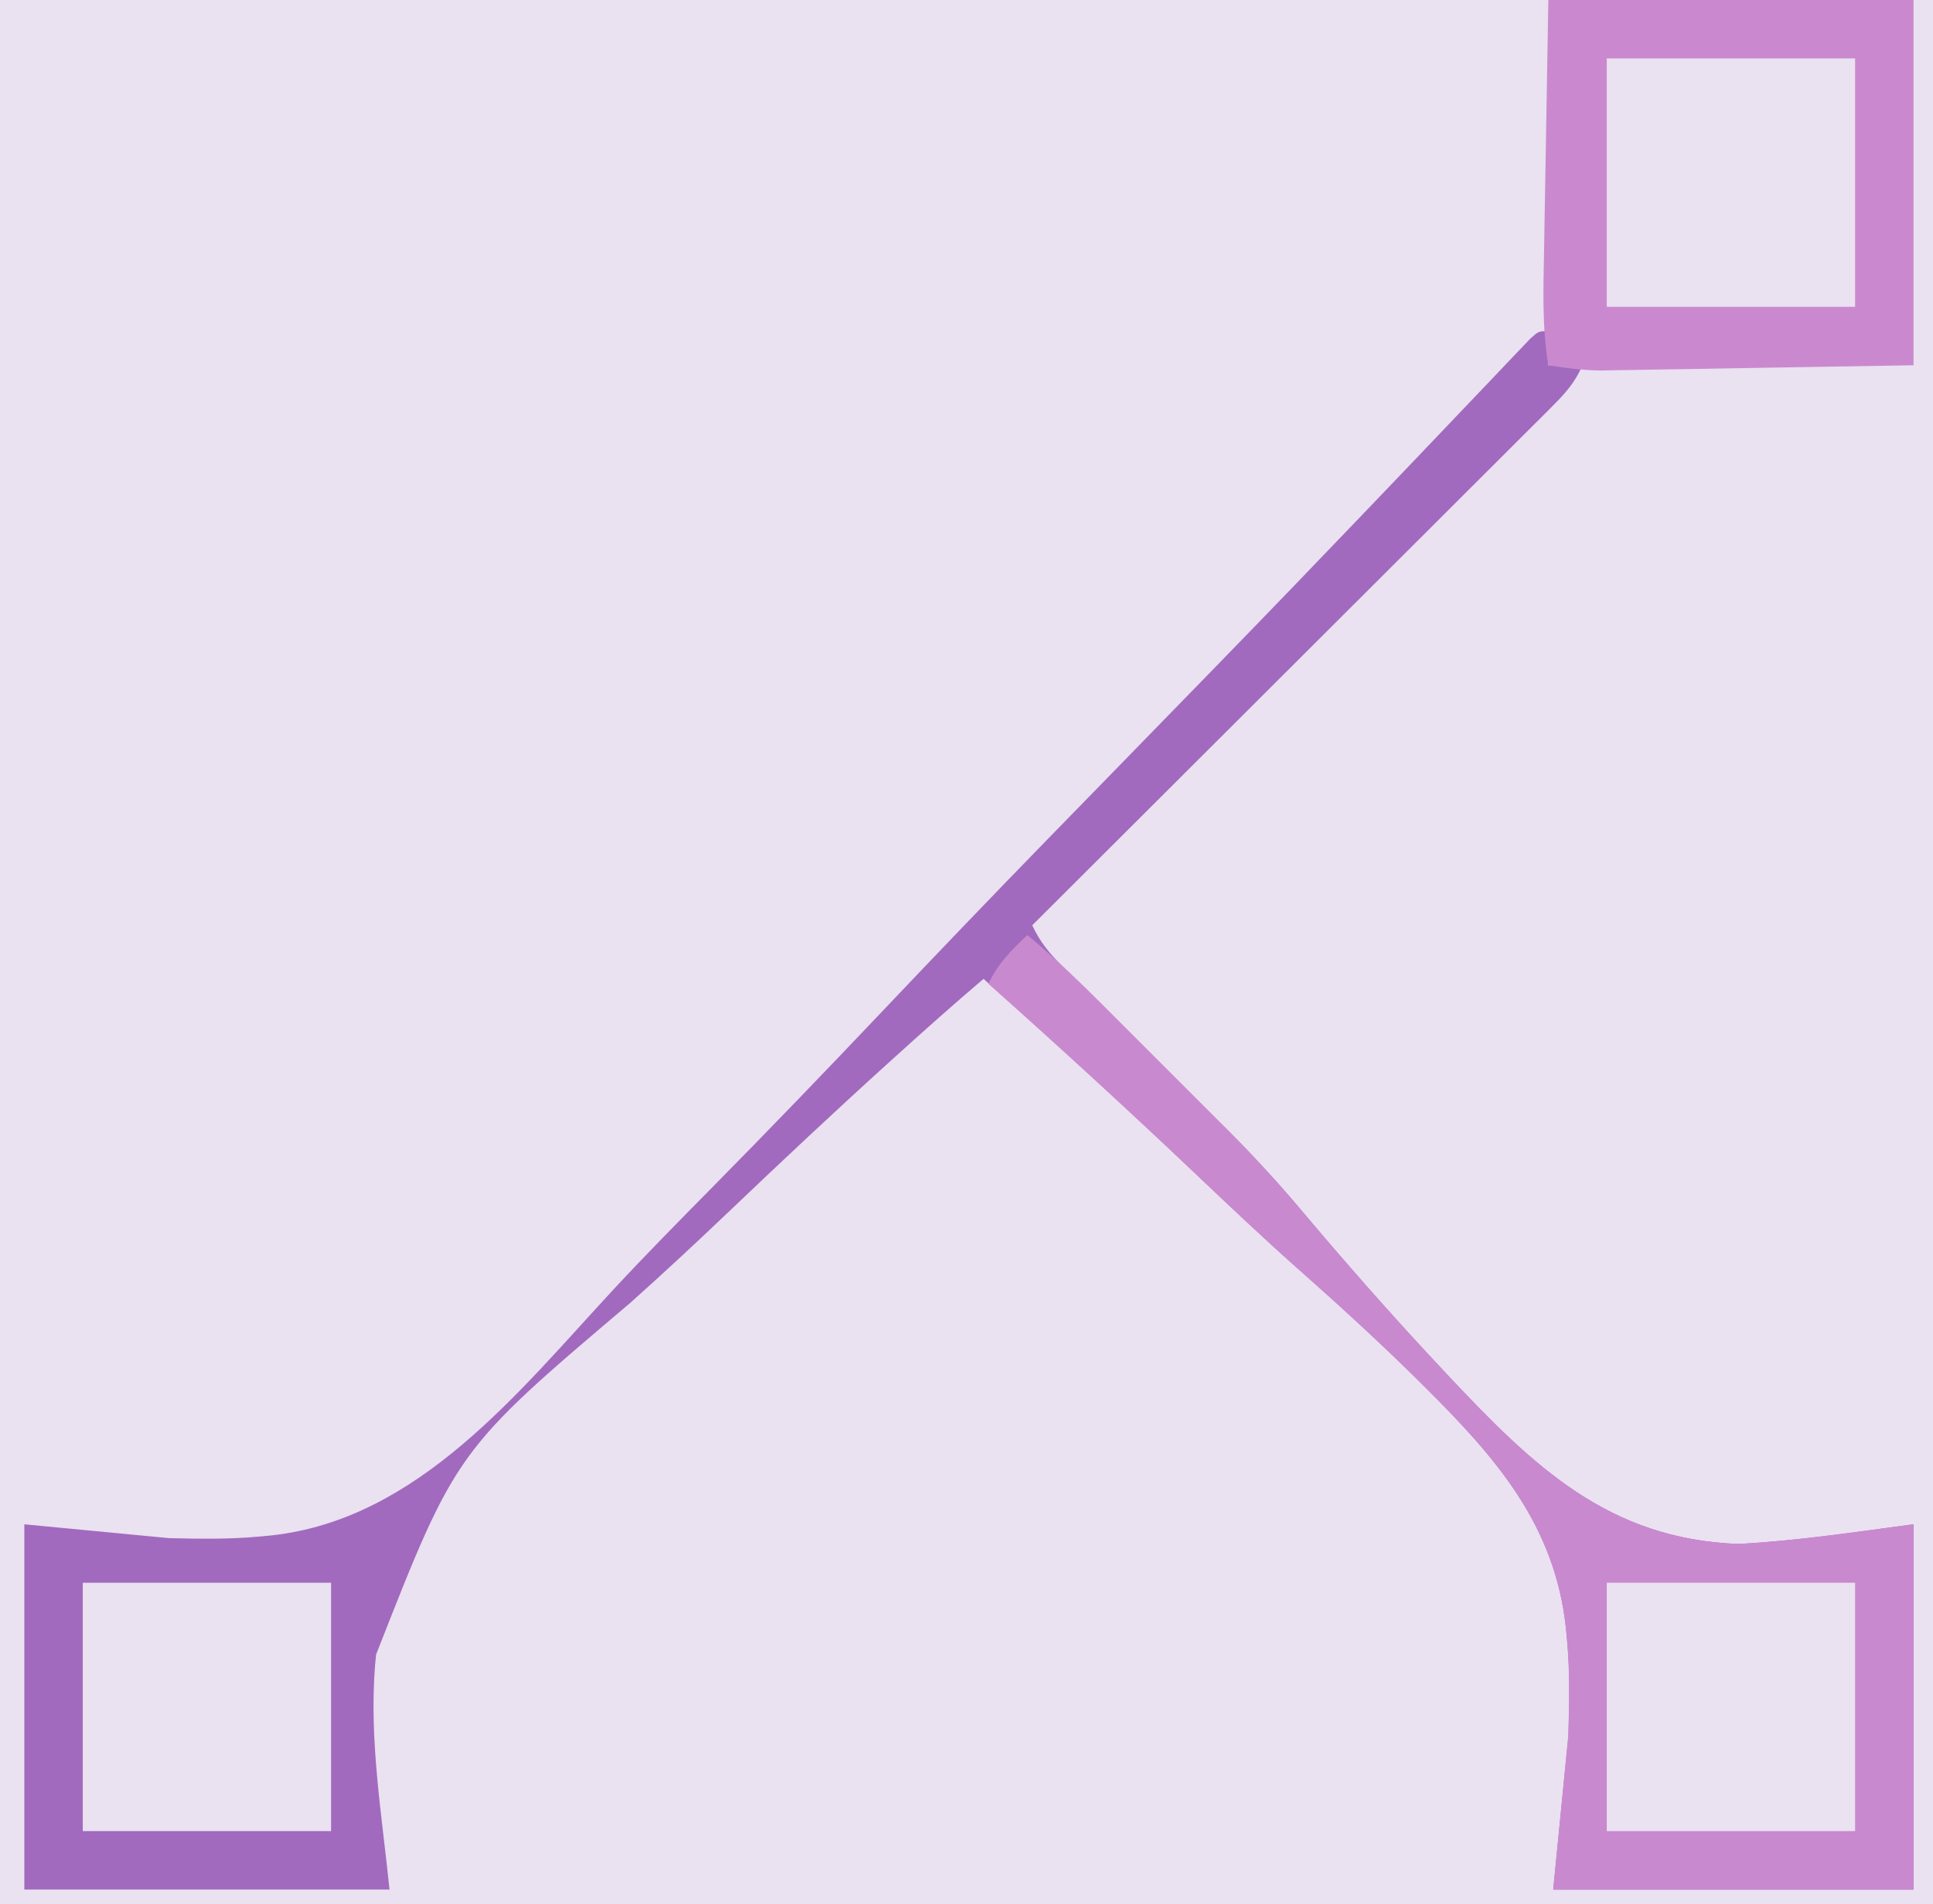 <?xml version="1.0" encoding="UTF-8"?>
<svg version="1.1" xmlns="http://www.w3.org/2000/svg" width="397" height="391">
<path d="M0 0 C131.01 0 262.02 0 397 0 C397 129.03 397 258.06 397 391 C265.99 391 134.98 391 0 391 C0 261.97 0 132.94 0 0 Z " fill="#EAE1F1" transform="translate(0,0)"/>
<path d="M0 0 C0 2.31 0 4.62 0 7 C2.31 7 4.62 7 7 7 C5.469 10.621 3.316 12.931 0.546 15.695 C0.091 16.152 -0.364 16.608 -0.833 17.079 C-2.356 18.605 -3.886 20.124 -5.417 21.644 C-6.511 22.737 -7.605 23.831 -8.698 24.926 C-11.667 27.895 -14.641 30.858 -17.617 33.82 C-20.726 36.916 -23.83 40.019 -26.934 43.121 C-32.812 48.993 -38.696 54.86 -44.582 60.726 C-51.282 67.404 -57.977 74.087 -64.671 80.771 C-78.441 94.521 -92.218 108.263 -106 122 C-104.357 125.48 -102.501 127.737 -99.753 130.458 C-98.875 131.333 -97.997 132.208 -97.092 133.109 C-96.13 134.057 -95.169 135.005 -94.207 135.953 C-93.217 136.937 -92.228 137.921 -91.239 138.905 C-88.634 141.497 -86.023 144.084 -83.41 146.669 C-79.246 150.79 -75.089 154.917 -70.934 159.049 C-69.493 160.48 -68.048 161.908 -66.603 163.335 C-61.036 168.862 -55.775 174.509 -50.729 180.512 C-41.72 191.226 -32.493 201.707 -22.938 211.938 C-22.228 212.698 -21.519 213.458 -20.788 214.241 C-3.11 233.035 12.237 248.023 39.025 249.04 C51.076 248.403 63.037 246.582 75 245 C75 269.75 75 294.5 75 320 C50.58 320 26.16 320 1 320 C2.033 309.573 3.065 299.146 4.129 288.402 C4.318 281.699 4.467 275.369 3.852 268.746 C3.739 267.528 3.739 267.528 3.624 266.285 C1.319 245.059 -10.782 231.278 -25.473 216.691 C-26.426 215.745 -26.426 215.745 -27.398 214.78 C-35.285 207.008 -43.451 199.565 -51.736 192.222 C-58.885 185.872 -65.822 179.307 -72.754 172.723 C-86.957 159.242 -101.387 146.034 -116 133 C-122.188 138.243 -128.228 143.643 -134.244 149.083 C-134.791 149.578 -135.339 150.073 -135.903 150.583 C-146.789 160.436 -157.485 170.484 -168.114 180.613 C-174.859 187.031 -181.651 193.375 -188.603 199.569 C-224.308 229.825 -224.308 229.825 -240.759 271.749 C-240.827 272.461 -240.896 273.174 -240.966 273.908 C-242.205 289.317 -239.562 304.731 -238 320 C-262.75 320 -287.5 320 -313 320 C-313 295.25 -313 270.5 -313 245 C-298.269 246.407 -298.269 246.407 -283.24 247.842 C-276.903 247.987 -270.897 248.093 -264.634 247.506 C-263.48 247.398 -263.48 247.398 -262.303 247.287 C-232.026 244.007 -211.438 217.73 -191.902 196.672 C-185.433 189.713 -178.769 182.953 -172.092 176.195 C-160.197 164.148 -148.455 151.963 -136.807 139.677 C-125.521 127.773 -114.168 115.94 -102.719 104.193 C-102.008 103.465 -101.298 102.736 -100.567 101.985 C-97.002 98.329 -93.437 94.675 -89.87 91.021 C-82.953 83.935 -76.042 76.841 -69.136 69.744 C-68.137 68.717 -68.137 68.717 -67.117 67.669 C-57.27 57.547 -47.473 47.379 -37.71 37.176 C-37.099 36.538 -36.488 35.9 -35.858 35.242 C-30.092 29.219 -24.33 23.193 -18.585 17.15 C-16.55 15.012 -14.512 12.878 -12.473 10.745 C-11.089 9.294 -9.71 7.838 -8.332 6.382 C-7.113 5.108 -7.113 5.108 -5.87 3.808 C-4.813 2.697 -4.813 2.697 -3.736 1.563 C-2 0 -2 0 0 0 Z " fill="#A16ABE" transform="translate(318,68)"/>
<path d="M0 0 C5.778 4.803 11.102 9.956 16.406 15.273 C17.29 16.156 18.173 17.039 19.084 17.948 C21.417 20.281 23.748 22.616 26.079 24.952 C27.497 26.372 28.918 27.791 30.339 29.209 C33.094 31.957 35.844 34.708 38.594 37.461 C39.432 38.298 40.271 39.134 41.135 39.996 C46.952 45.836 52.385 51.888 57.686 58.194 C66.231 68.339 75.009 78.244 84.062 87.938 C84.772 88.698 85.481 89.458 86.212 90.241 C103.89 109.035 119.237 124.023 146.025 125.04 C158.076 124.403 170.037 122.582 182 121 C182 145.75 182 170.5 182 196 C157.58 196 133.16 196 108 196 C109.022 185.562 110.044 175.125 111.098 164.371 C111.284 157.67 111.432 151.336 110.821 144.714 C110.746 143.903 110.671 143.092 110.594 142.256 C108.316 121.132 96.371 107.43 81.746 92.91 C81.116 92.285 80.486 91.66 79.838 91.015 C72.02 83.313 63.925 75.94 55.709 68.667 C48.621 62.378 41.744 55.874 34.873 49.35 C20.795 35.993 6.489 22.909 -8 10 C-5.959 5.734 -3.414 3.266 0 0 Z " fill="#C989CF" transform="translate(211,192)"/>
<path d="M0 0 C24.75 0 49.5 0 75 0 C75 24.75 75 49.5 75 75 C63.924 75.186 52.849 75.371 41.438 75.562 C36.208 75.654 36.208 75.654 30.873 75.748 C26.588 75.816 26.588 75.816 24.577 75.847 C23.184 75.869 21.791 75.893 20.398 75.919 C18.277 75.959 16.157 75.991 14.037 76.022 C12.844 76.042 11.652 76.062 10.423 76.082 C6.877 75.997 3.498 75.57 0 75 C-1.304 67.203 -1.029 59.436 -0.879 51.562 C-0.858 50.253 -0.838 48.944 -0.816 47.596 C-0.738 42.73 -0.65 37.865 -0.562 33 C-0.284 16.665 -0.284 16.665 0 0 Z " fill="#CA89CF" transform="translate(318,0)"/>
<path d="M0 0 C16.83 0 33.66 0 51 0 C51 16.83 51 33.66 51 51 C34.17 51 17.34 51 0 51 C0 34.17 0 17.34 0 0 Z " fill="#EAE1F1" transform="translate(330,325)"/>
<path d="M0 0 C16.83 0 33.66 0 51 0 C51 16.83 51 33.66 51 51 C34.17 51 17.34 51 0 51 C0 34.17 0 17.34 0 0 Z " fill="#EAE1F1" transform="translate(17,325)"/>
<path d="M0 0 C16.83 0 33.66 0 51 0 C51 16.83 51 33.66 51 51 C34.17 51 17.34 51 0 51 C0 34.17 0 17.34 0 0 Z " fill="#EAE1F1" transform="translate(330,12)"/>
</svg>
